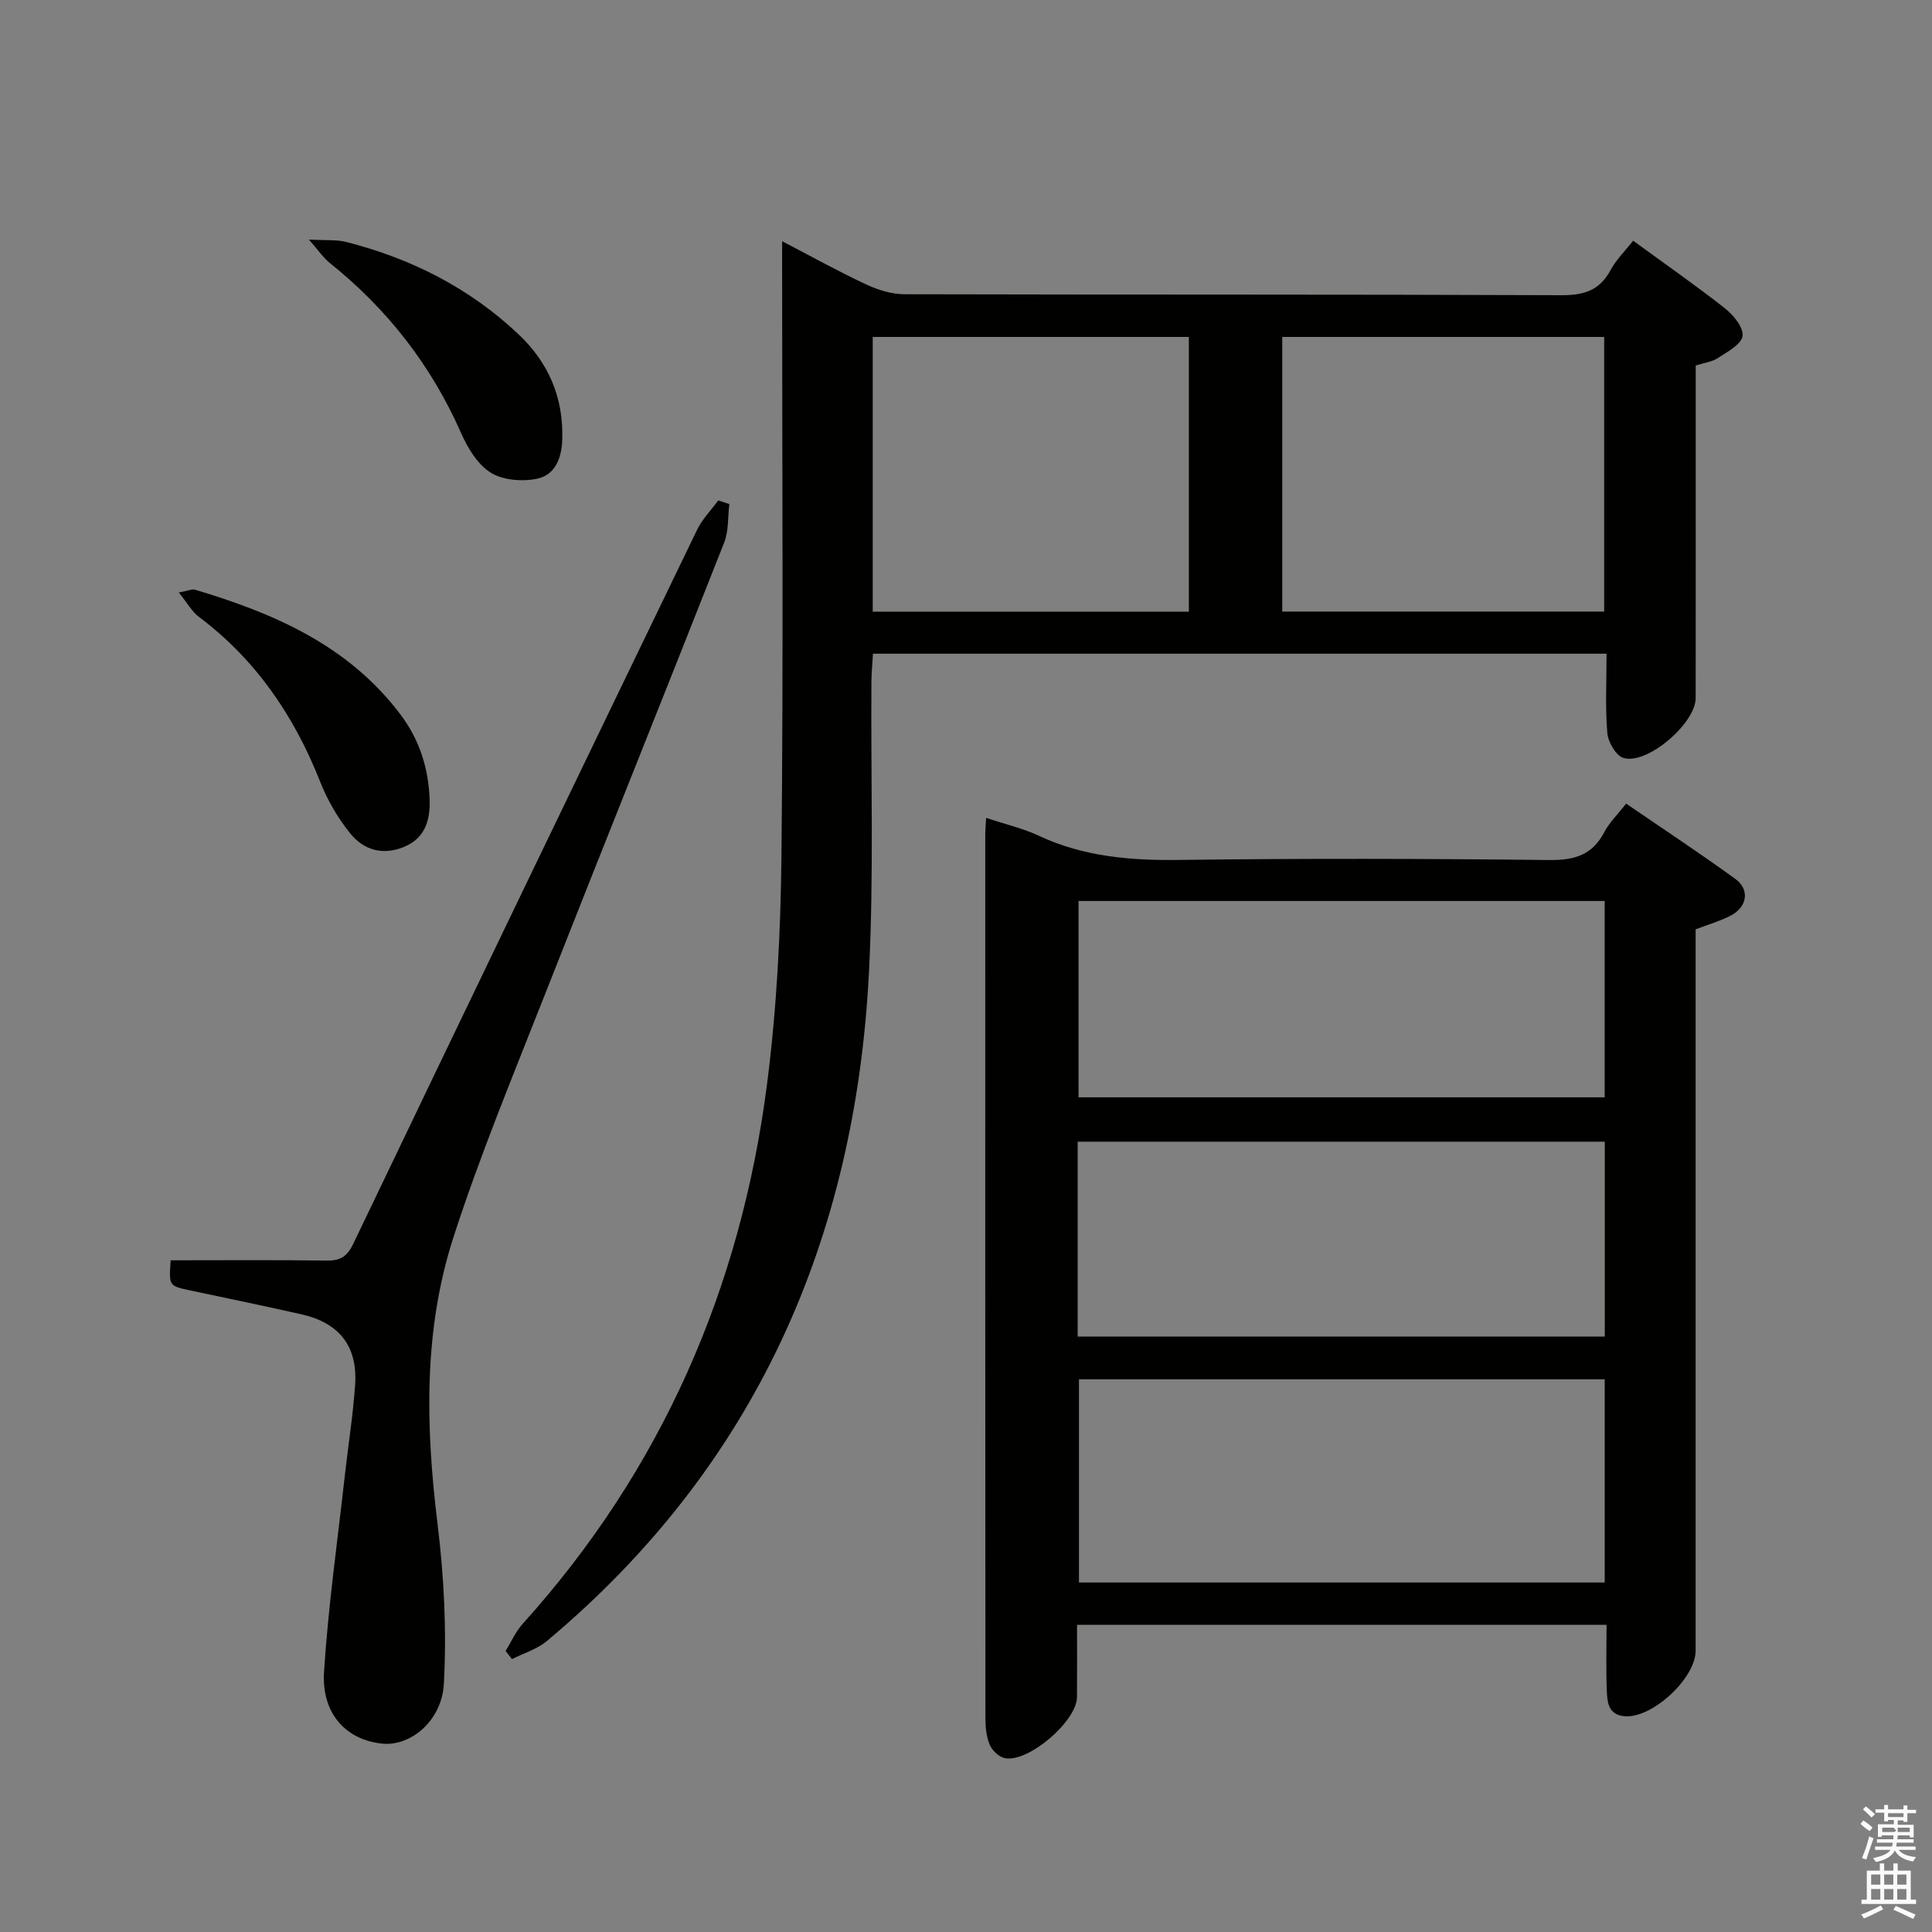 <svg enable-background="new 0 0 400 400" viewBox="0 0 400 400" xmlns="http://www.w3.org/2000/svg"><rect x="0" y="0" width="400" height="400" fill="#808080" stroke="none"/><path d="m385.2 377.6.6-.7c.6.4 1.3.9 1.9 1.5l-.6.7c-.8-.5-1.4-1-1.9-1.5zm.3 7.1c.6-1.4 1.1-2.9 1.5-4.5.3.1.6.3.9.4-.5 1.4-1 2.9-1.5 4.4zm.2-10.1.6-.6c.7.5 1.3 1.1 1.9 1.6l-.7.7c-.6-.6-1.2-1.2-1.8-1.7zm8.4-.8h.8v.9h1.8v.7h-1.8v1.8h-.8v-.3h-1.2v.9h3.3v2.6h-.8v-.4h-2.5c0 .3 0 .6-.1.8h3.4v.7h-3.5c0 .3-.1.6-.1.8h4v.7h-3.5c.7.9 1.9 1.3 3.6 1.5-.2.2-.4.5-.6.9-1.9-.3-3.2-1.1-3.8-2.3-.5 1.1-1.8 2-3.9 2.4-.2-.3-.4-.5-.6-.8 1.9-.4 3.1-.9 3.6-1.7h-3.2v-.7h3.5c.1-.2.1-.5.2-.8h-3.3v-.7h3.4c0-.2 0-.5 0-.8h-2.4v.3h-.8v-2.6h3.3v-.9h-1.2v.3h-.8v-1.8h-1.8v-.7h1.8v-.9h.8v.9h3.2zm-4.4 5.5h2.4c1-.3 0-.6 0-.9h-2.4zm1.2-3.1h3.2v-.8h-3.2zm4.4 2.2h-2.4v.9h2.5v-.9z" fill="#fafafb"/><path d="m389.2 385.8h.9v1.5h1.9v-1.5h.9v1.5h2.7v6h1.1v.9h-11.3v-.9h1.1v-6h2.7zm.2 8.7.5.8c-1.2.6-2.5 1.3-4 1.9-.2-.3-.3-.6-.6-.8 1.6-.6 3-1.3 4.1-1.9zm-2-4.3h1.9v-2.1h-1.9zm0 3.1h1.9v-2.2h-1.9zm2.7-3.1h1.9v-2.1h-1.9zm0 3.1h1.9v-2.2h-1.9zm2.4 1.3c1.4.6 2.7 1.2 4.1 1.8l-.5.9c-1.5-.7-2.8-1.4-4.1-1.9zm2.2-6.5h-1.9v2.1h1.9zm-1.9 5.2h1.9v-2.2h-1.9z" fill="#fafafb"/><g fill="#010100"><path d="m204.17 169.33c4.07 1.36 7.66 2.18 10.92 3.71 9.29 4.35 19.01 5.13 29.14 5 25.49-.33 50.99-.27 76.48.02 5.21.06 8.92-.98 11.42-5.74 1.06-2.02 2.79-3.69 4.54-5.94 7.64 5.23 15.24 10.24 22.6 15.58 3.06 2.22 2.49 5.83-.97 7.62-2.19 1.13-4.61 1.82-7.24 2.83v5.89 143.46c0 5.68-8.84 13.89-14.52 13.58-3.56-.19-3.77-2.87-3.87-5.34-.18-4.44-.05-8.9-.05-13.59-36.79 0-72.87 0-109.63 0 0 5.07.03 10-.01 14.94-.03 5.01-10.11 13.67-14.97 12.65-1.19-.25-2.56-1.55-3.07-2.71-.7-1.61-.91-3.55-.92-5.34-.04-61.15-.04-122.3-.03-183.45.02-.81.1-1.63.18-3.17zm128.07 116.24c-36.57 0-72.78 0-108.85 0v42.07h108.85c0-14.2 0-28.1 0-42.07zm-.01-99.03c-36.55 0-72.73 0-108.93 0v40.65h108.93c0-13.8 0-27.19 0-40.65zm-109.11 90.18h109.13c0-13.59 0-26.99 0-40.35-36.56 0-72.79 0-109.13 0z"/><path d="m332.62 135.34c-50.97 0-101.11 0-151.88 0-.11 1.98-.31 3.88-.32 5.79-.14 19.99.5 40.03-.5 59.98-2.78 55.44-23.54 102.53-66.7 138.65-2.03 1.7-4.8 2.51-7.22 3.74-.44-.56-.88-1.13-1.32-1.69 1.16-1.87 2.06-3.97 3.5-5.57 28.75-31.88 45.17-69.44 50.62-111.73 2.01-15.62 2.83-31.48 2.99-47.25.41-40.33.14-80.66.14-120.99 0-1.83 0-3.66 0-6.33 6.09 3.17 11.64 6.26 17.38 8.94 2.45 1.15 5.29 2.03 7.96 2.04 45.33.12 90.66.01 135.99.2 4.67.02 7.91-.97 10.18-5.18 1.15-2.15 2.98-3.93 4.68-6.11 6.5 4.75 12.89 9.19 19 14 1.76 1.39 3.9 4 3.66 5.74s-3.14 3.26-5.09 4.55c-1.19.79-2.78.97-4.61 1.55v12.36c0 18.83.01 37.66-.01 56.5-.01 5.25-10.06 13.89-14.97 12.39-1.54-.47-3.16-3.28-3.32-5.14-.45-5.26-.16-10.58-.16-16.44zm-67.14-65.58v56.86h66.65c0-19.17 0-38.02 0-56.86-22.54 0-44.61 0-66.65 0zm-84.79 56.88h65.45c0-19.15 0-38.01 0-56.88-22.02 0-43.59 0-65.45 0z"/><path d="m35.34 260.93c11.03 0 21.67-.09 32.32.06 2.89.04 4.24-.89 5.53-3.58 23.61-49.3 47.35-98.53 71.14-147.73 1.07-2.21 2.9-4.05 4.37-6.07.77.25 1.53.5 2.3.75-.33 2.66-.11 5.53-1.06 7.95-12.34 31.36-24.94 62.63-37.28 93.99-6.5 16.53-13.32 32.98-18.78 49.86-6.24 19.29-5.76 39.23-3.3 59.26 1.35 10.96 1.91 22.15 1.32 33.16-.42 7.79-6.95 12.94-12.61 12.43-7.55-.69-12.76-6.15-12.2-14.89.86-13.54 2.79-27.02 4.29-40.52.7-6.27 1.7-12.52 2.14-18.8.57-8.05-3.24-12.91-11.13-14.69-7.61-1.71-15.24-3.3-22.87-4.91-4.57-.97-4.57-.94-4.18-6.27z"/><path d="m37.02 122.67c2.08-.39 2.78-.75 3.33-.59 16.45 4.92 31.83 11.57 42.6 25.9 3.95 5.26 5.79 11.18 6 17.6.13 4.14-.88 7.94-5.32 9.77-4.47 1.84-8.41.59-11.17-2.86-2.55-3.18-4.69-6.87-6.18-10.66-5.37-13.6-13.27-25.21-25.05-34.08-1.47-1.08-2.4-2.84-4.21-5.08z"/><path d="m63.95 49.6c3.54.2 5.71-.02 7.7.49 13.44 3.41 25.5 9.51 35.65 19.07 6.25 5.88 9.39 13.13 9.11 21.83-.12 3.9-1.5 7.37-5.24 8.13-3.05.62-7.06.31-9.59-1.27-2.72-1.7-4.76-5.12-6.13-8.22-6.18-14.01-15.26-25.65-27.18-35.19-1.31-1.05-2.28-2.52-4.32-4.84z"/></g></svg>